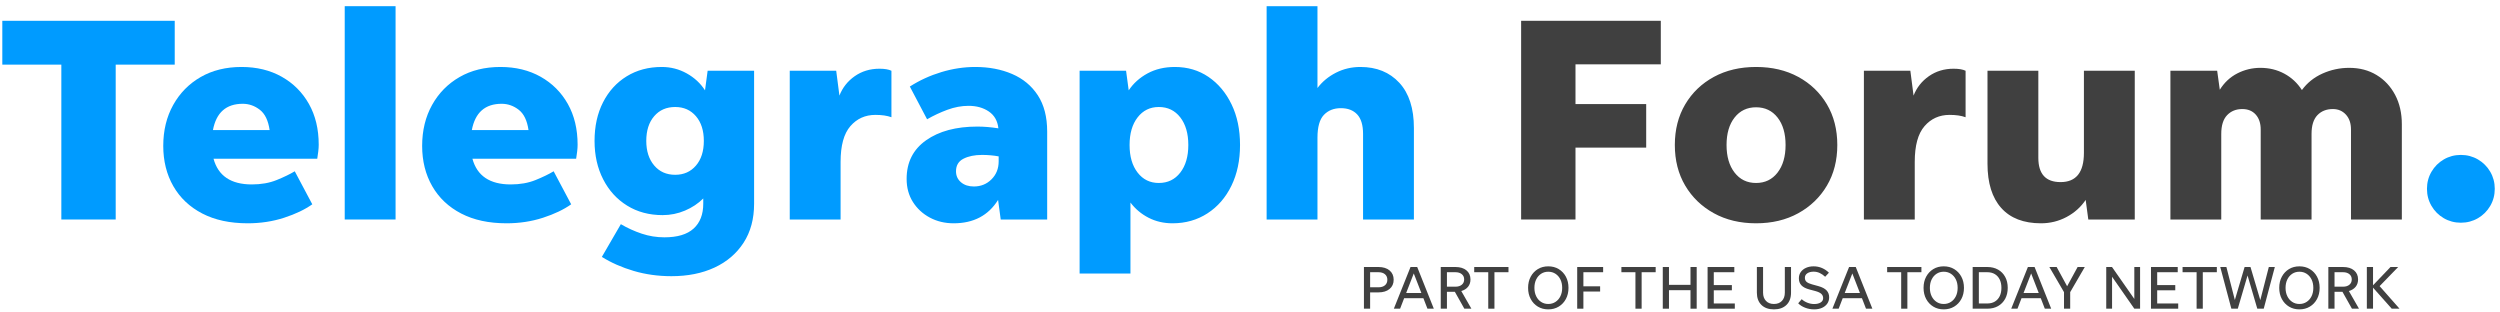 <svg xmlns="http://www.w3.org/2000/svg" width="385" height="48" viewBox="0 0 385 48">
  <g fill="none" fill-rule="evenodd">
    <path fill="#404040" d="M210.999 44.243L212.283 44.243C212.705 44.243 213.038 44.14 213.284 43.933 213.529 43.725 213.652 43.441 213.652 43.082 213.652 42.724 213.529 42.441 213.284 42.233 213.038 42.025 212.705 41.921 212.283 41.921L210.999 41.921 210.999 44.243zM210.045 47.538L210.045 41.119 212.283 41.119C213.001 41.119 213.57 41.295 213.992 41.647 214.413 42 214.624 42.479 214.624 43.082 214.624 43.681 214.413 44.153 213.992 44.503 213.57 44.853 213.001 45.027 212.283 45.027L210.999 45.027 210.999 47.538 210.045 47.538zM216.55 45.122L218.891 45.122 217.72 42.11 216.55 45.122zM219.826 47.538L219.203 45.924 216.238 45.924 215.615 47.538 214.652 47.538 217.22 41.119 218.25 41.119 220.808 47.538 219.826 47.538zM222.828 44.149L224.14 44.149C224.549 44.149 224.875 44.049 225.118 43.847 225.36 43.646 225.481 43.375 225.481 43.035 225.481 42.695 225.36 42.425 225.118 42.224 224.875 42.022 224.549 41.921 224.14 41.921L222.828 41.921 222.828 44.149zM222.828 44.933L222.828 47.538 221.875 47.538 221.875 41.119 224.14 41.119C224.851 41.119 225.415 41.29 225.83 41.634 226.246 41.977 226.453 42.443 226.453 43.035 226.453 43.482 226.328 43.859 226.076 44.168 225.824 44.477 225.478 44.694 225.037 44.819L226.594 47.538 225.509 47.538 224.045 44.933 222.828 44.933z"/>
    <polyline fill="#404040" points="229.191 47.538 229.191 41.921 227.029 41.921 227.029 41.119 232.306 41.119 232.306 41.921 230.144 41.921 230.144 47.538 229.191 47.538"/>
    <path fill="#404040" d="M238.433,46.812 C238.848,46.812 239.218,46.706 239.543,46.495 C239.867,46.284 240.12,45.993 240.302,45.622 C240.485,45.251 240.576,44.819 240.576,44.329 C240.576,43.838 240.485,43.406 240.302,43.035 C240.12,42.664 239.867,42.373 239.543,42.162 C239.218,41.951 238.848,41.846 238.433,41.846 C238.018,41.846 237.65,41.951 237.329,42.162 C237.007,42.373 236.755,42.664 236.573,43.035 C236.39,43.406 236.299,43.838 236.299,44.329 C236.299,44.819 236.39,45.251 236.573,45.622 C236.755,45.993 237.007,46.284 237.329,46.495 C237.65,46.706 238.018,46.812 238.433,46.812 Z M238.433,47.643 C237.829,47.643 237.294,47.501 236.828,47.218 C236.362,46.935 235.996,46.544 235.728,46.047 C235.461,45.55 235.327,44.978 235.327,44.329 C235.327,43.681 235.461,43.108 235.728,42.61 C235.996,42.113 236.362,41.723 236.828,41.439 C237.294,41.156 237.829,41.016 238.433,41.016 C239.038,41.016 239.574,41.156 240.043,41.439 C240.511,41.723 240.879,42.113 241.147,42.61 C241.415,43.108 241.548,43.681 241.548,44.329 C241.548,44.978 241.415,45.55 241.147,46.047 C240.879,46.544 240.511,46.935 240.043,47.218 C239.574,47.501 239.038,47.643 238.433,47.643 Z"/>
    <polyline fill="#404040" points="243.842 47.538 242.889 47.538 242.889 41.119 246.882 41.119 246.882 41.921 243.842 41.921 243.842 44.093 246.419 44.093 246.419 44.896 243.842 44.896 243.842 47.538"/>
    <polyline fill="#404040" points="251.858 47.538 251.858 41.921 249.696 41.921 249.696 41.119 254.973 41.119 254.973 41.921 252.811 41.921 252.811 47.538 251.858 47.538"/>
    <polyline fill="#404040" points="256.068 47.538 256.068 41.119 257.022 41.119 257.022 43.866 260.336 43.866 260.336 41.119 261.289 41.119 261.289 47.538 260.336 47.538 260.336 44.688 257.022 44.688 257.022 47.538 256.068 47.538"/>
    <polyline fill="#404040" points="262.969 47.538 262.969 41.119 267.086 41.119 267.086 41.921 263.922 41.921 263.922 43.903 266.708 43.903 266.708 44.706 263.922 44.706 263.922 46.735 267.161 46.735 267.161 47.538 262.969 47.538"/>
    <path fill="#404040" d="M273.184 46.812C273.707 46.812 274.117 46.654 274.416 46.339 274.714 46.024 274.864 45.601 274.864 45.066L274.864 41.119 275.818 41.119 275.818 45.074C275.818 45.874 275.584 46.502 275.115 46.958 274.645 47.414 274.002 47.643 273.184 47.643 272.366 47.643 271.723 47.414 271.257 46.958 270.792 46.502 270.559 45.874 270.559 45.074L270.559 41.119 271.512 41.119 271.512 45.066C271.512 45.601 271.663 46.024 271.961 46.339 272.26 46.654 272.668 46.812 273.184 46.812M279.377 47.643C278.892 47.643 278.429 47.558 277.989 47.388 277.548 47.218 277.193 46.991 276.922 46.708L277.461 46.075C277.712 46.308 278.009 46.49 278.353 46.622 278.696 46.755 279.038 46.821 279.377 46.821 279.793 46.821 280.128 46.741 280.382 46.58 280.637 46.42 280.764 46.198 280.764 45.915 280.764 45.657 280.673 45.439 280.491 45.263 280.308 45.087 279.997 44.94 279.556 44.819L278.669 44.583C278.096 44.433 277.679 44.219 277.419 43.941 277.157 43.665 277.026 43.303 277.026 42.855 277.026 42.491 277.124 42.17 277.319 41.893 277.514 41.616 277.783 41.4 278.127 41.246 278.469 41.093 278.858 41.016 279.292 41.016 279.752 41.016 280.182 41.102 280.586 41.274 280.988 41.447 281.343 41.689 281.652 41.997L281.076 42.62C280.805 42.368 280.524 42.175 280.231 42.039 279.939 41.904 279.628 41.836 279.301 41.836 278.905 41.836 278.581 41.92 278.329 42.087 278.077 42.253 277.952 42.484 277.952 42.78 277.952 43.052 278.042 43.262 278.22 43.413 278.4 43.564 278.675 43.689 279.046 43.79L280.038 44.064C280.611 44.222 281.029 44.442 281.294 44.726 281.557 45.009 281.69 45.361 281.69 45.782 281.69 46.154 281.592 46.48 281.397 46.76 281.202 47.04 280.931 47.257 280.586 47.411 280.239 47.565 279.836 47.643 279.377 47.643M284.087 45.122L286.429 45.122 285.258 42.11 284.087 45.122zM287.364 47.538L286.741 45.924 283.776 45.924 283.153 47.538 282.19 47.538 284.758 41.119 285.787 41.119 288.345 47.538 287.364 47.538z"/>
    <polyline fill="#404040" points="292.783 47.538 292.783 41.921 290.621 41.921 290.621 41.119 295.898 41.119 295.898 41.921 293.736 41.921 293.736 47.538 292.783 47.538"/>
    <path fill="#404040" d="M299.335 46.812C299.75 46.812 300.12 46.706 300.444 46.495 300.768 46.284 301.021 45.993 301.204 45.622 301.386 45.251 301.477 44.819 301.477 44.329 301.477 43.838 301.386 43.406 301.204 43.035 301.021 42.664 300.768 42.373 300.444 42.162 300.12 41.951 299.75 41.846 299.335 41.846 298.919 41.846 298.55 41.951 298.23 42.162 297.909 42.373 297.657 42.664 297.474 43.035 297.292 43.406 297.201 43.838 297.201 44.329 297.201 44.819 297.292 45.251 297.474 45.622 297.657 45.993 297.909 46.284 298.23 46.495 298.55 46.706 298.919 46.812 299.335 46.812zM299.335 47.643C298.73 47.643 298.195 47.501 297.729 47.218 297.263 46.935 296.897 46.544 296.629 46.047 296.362 45.55 296.228 44.978 296.228 44.329 296.228 43.681 296.362 43.108 296.629 42.61 296.897 42.113 297.263 41.723 297.729 41.439 298.195 41.156 298.73 41.016 299.335 41.016 299.938 41.016 300.475 41.156 300.944 41.439 301.413 41.723 301.781 42.113 302.048 42.61 302.316 43.108 302.45 43.681 302.45 44.329 302.45 44.978 302.316 45.55 302.048 46.047 301.781 46.544 301.413 46.935 300.944 47.218 300.475 47.501 299.938 47.643 299.335 47.643zM304.744 46.735L306.046 46.735C306.5 46.735 306.888 46.637 307.212 46.439 307.537 46.24 307.785 45.962 307.959 45.603 308.131 45.244 308.218 44.819 308.218 44.329 308.218 43.838 308.131 43.413 307.959 43.054 307.785 42.695 307.537 42.417 307.212 42.219 306.888 42.021 306.5 41.921 306.046 41.921L304.744 41.921 304.744 46.735zM303.791 47.538L303.791 41.119 306.046 41.119C306.676 41.119 307.227 41.253 307.699 41.521 308.17 41.787 308.538 42.162 308.798 42.644 309.06 43.125 309.191 43.687 309.191 44.329 309.191 44.971 309.06 45.532 308.798 46.014 308.538 46.495 308.17 46.87 307.699 47.138 307.227 47.404 306.676 47.538 306.046 47.538L303.791 47.538zM311.627 45.122L313.967 45.122 312.796 42.11 311.627 45.122zM314.902 47.538L314.279 45.924 311.314 45.924 310.691 47.538 309.728 47.538 312.296 41.119 313.326 41.119 315.884 47.538 314.902 47.538z"/>
    <polyline fill="#404040" points="318.81 44.989 318.81 47.538 317.857 47.538 317.857 44.989 315.601 41.119 316.724 41.119 318.338 44.083 319.953 41.119 321.057 41.119 318.81 44.989"/>
    <polyline fill="#404040" points="328.685 47.538 325.258 42.62 325.258 47.538 324.361 47.538 324.361 41.119 325.249 41.119 328.685 46.037 328.685 41.119 329.573 41.119 329.573 47.538 328.685 47.538"/>
    <polyline fill="#404040" points="331.253 47.538 331.253 41.119 335.37 41.119 335.37 41.921 332.207 41.921 332.207 43.903 334.992 43.903 334.992 44.706 332.207 44.706 332.207 46.735 335.445 46.735 335.445 47.538 331.253 47.538"/>
    <polyline fill="#404040" points="338.277 47.538 338.277 41.921 336.115 41.921 336.115 41.119 341.392 41.119 341.392 41.921 339.23 41.921 339.23 47.538 338.277 47.538"/>
    <polyline fill="#404040" points="347.623 47.538 346.122 42.422 344.621 47.538 343.629 47.538 341.92 41.119 342.865 41.119 344.168 46.198 345.669 41.119 346.575 41.119 348.086 46.217 349.398 41.119 350.323 41.119 348.615 47.538 347.623 47.538"/>
    <path fill="#404040" d="M354.109 46.812C354.524 46.812 354.894 46.706 355.218 46.495 355.543 46.284 355.795 45.993 355.978 45.622 356.161 45.251 356.252 44.819 356.252 44.329 356.252 43.838 356.161 43.406 355.978 43.035 355.795 42.664 355.543 42.373 355.218 42.162 354.894 41.951 354.524 41.846 354.109 41.846 353.694 41.846 353.326 41.951 353.004 42.162 352.683 42.373 352.431 42.664 352.249 43.035 352.066 43.406 351.975 43.838 351.975 44.329 351.975 44.819 352.066 45.251 352.249 45.622 352.431 45.993 352.683 46.284 353.004 46.495 353.326 46.706 353.694 46.812 354.109 46.812zM354.109 47.643C353.504 47.643 352.969 47.501 352.503 47.218 352.038 46.935 351.671 46.544 351.404 46.047 351.136 45.55 351.003 44.978 351.003 44.329 351.003 43.681 351.136 43.108 351.404 42.61 351.671 42.113 352.038 41.723 352.503 41.439 352.969 41.156 353.504 41.016 354.109 41.016 354.713 41.016 355.25 41.156 355.718 41.439 356.187 41.723 356.555 42.113 356.823 42.61 357.09 43.108 357.224 43.681 357.224 44.329 357.224 44.978 357.09 45.55 356.823 46.047 356.555 46.544 356.187 46.935 355.718 47.218 355.25 47.501 354.713 47.643 354.109 47.643zM359.518 44.149L360.831 44.149C361.24 44.149 361.565 44.049 361.808 43.847 362.049 43.646 362.171 43.375 362.171 43.035 362.171 42.695 362.049 42.425 361.808 42.224 361.565 42.022 361.24 41.921 360.831 41.921L359.518 41.921 359.518 44.149zM359.518 44.933L359.518 47.538 358.565 47.538 358.565 41.119 360.831 41.119C361.542 41.119 362.105 41.29 362.52 41.634 362.936 41.977 363.143 42.443 363.143 43.035 363.143 43.482 363.017 43.859 362.766 44.168 362.514 44.477 362.168 44.694 361.727 44.819L363.285 47.538 362.2 47.538 360.736 44.933 359.518 44.933z"/>
    <polyline fill="#404040" points="368.327 47.538 365.447 44.3 365.447 47.538 364.494 47.538 364.494 41.119 365.447 41.119 365.447 43.933 368.137 41.119 369.318 41.119 366.458 44.064 369.525 47.538 368.327 47.538"/>
    <polyline fill="#009BFF" class='no-color-change' points="9.447 33.803 9.447 9.953 .357 9.953 .357 3.203 26.907 3.203 26.907 9.953 17.817 9.953 17.817 33.803 9.447 33.803"/>
    <path fill="#009BFF" class='no-color-change' d="M37.382,15.983 C34.832,15.983 33.302,17.333 32.792,20.033 L41.522,20.033 C41.312,18.564 40.809,17.521 40.014,16.905 C39.219,16.291 38.342,15.983 37.382,15.983 Z M48.092,31.463 C46.951,32.272 45.505,32.963 43.75,33.533 C41.994,34.103 40.127,34.388 38.147,34.388 C35.417,34.388 33.085,33.885 31.15,32.88 C29.214,31.876 27.73,30.473 26.694,28.673 C25.659,26.873 25.142,24.803 25.142,22.463 C25.142,20.094 25.652,17.993 26.672,16.163 C27.692,14.333 29.102,12.901 30.902,11.865 C32.702,10.83 34.801,10.313 37.202,10.313 C39.542,10.313 41.604,10.816 43.389,11.82 C45.174,12.826 46.569,14.221 47.574,16.005 C48.579,17.791 49.082,19.883 49.082,22.283 C49.082,22.613 49.06,22.958 49.014,23.318 C48.969,23.678 48.917,24.054 48.857,24.443 L32.882,24.443 C33.602,27.083 35.566,28.403 38.777,28.403 C40.217,28.403 41.492,28.178 42.602,27.728 C43.712,27.278 44.642,26.828 45.392,26.378 L48.092,31.463 Z"/>
    <polygon fill="#009BFF" class='no-color-change' points="53.087 33.803 60.917 33.803 60.917 .953 53.087 .953"/>
    <path fill="#009BFF" class='no-color-change' d="M77.252 15.983C74.701 15.983 73.171 17.333 72.661 20.033L81.391 20.033C81.181 18.564 80.678 17.521 79.884 16.905 79.088 16.291 78.211 15.983 77.252 15.983zM87.961 31.463C86.821 32.272 85.374 32.963 83.619 33.533 81.864 34.103 79.996 34.388 78.016 34.388 75.286 34.388 72.954 33.885 71.019 32.88 69.084 31.876 67.599 30.473 66.564 28.673 65.529 26.873 65.011 24.803 65.011 22.463 65.011 20.094 65.521 17.993 66.541 16.163 67.561 14.333 68.971 12.901 70.772 11.865 72.571 10.83 74.671 10.313 77.071 10.313 79.411 10.313 81.474 10.816 83.259 11.82 85.044 12.826 86.439 14.221 87.444 16.005 88.449 17.791 88.951 19.883 88.951 22.283 88.951 22.613 88.929 22.958 88.884 23.318 88.839 23.678 88.786 24.054 88.726 24.443L72.752 24.443C73.471 27.083 75.436 28.403 78.647 28.403 80.086 28.403 81.361 28.178 82.471 27.728 83.581 27.278 84.511 26.828 85.261 26.378L87.961 31.463zM103.981 26.918C105.301 26.918 106.366 26.445 107.176 25.5 107.986 24.556 108.391 23.288 108.391 21.698 108.391 20.109 107.986 18.841 107.176 17.896 106.366 16.95 105.301 16.478 103.981 16.478 102.631 16.478 101.551 16.95 100.741 17.896 99.931 18.841 99.526 20.109 99.526 21.698 99.526 23.258 99.931 24.519 100.741 25.478 101.551 26.439 102.631 26.918 103.981 26.918zM116.131 31.373C116.131 33.713 115.591 35.716 114.511 37.38 113.431 39.045 111.939 40.32 110.034 41.205 108.128 42.09 105.916 42.533 103.396 42.533 101.356 42.533 99.42 42.263 97.591 41.723 95.761 41.183 94.126 40.463 92.686 39.563L95.611 34.522C96.63 35.123 97.704 35.61 98.829 35.985 99.954 36.36 101.116 36.548 102.316 36.548 104.326 36.548 105.826 36.098 106.816 35.198 107.806 34.298 108.301 33.023 108.301 31.373L108.301 30.563C107.521 31.344 106.584 31.966 105.489 32.431 104.393 32.896 103.246 33.128 102.046 33.128 99.976 33.128 98.153 32.641 96.579 31.665 95.003 30.69 93.773 29.341 92.889 27.615 92.003 25.891 91.561 23.918 91.561 21.698 91.561 19.448 91.996 17.468 92.866 15.758 93.736 14.048 94.951 12.713 96.511 11.753 98.071 10.793 99.871 10.313 101.911 10.313 103.291 10.313 104.573 10.644 105.759 11.303 106.943 11.963 107.88 12.833 108.571 13.913L108.976 10.897 116.131 10.897 116.131 31.373zM129.451 24.938L129.451 33.803 121.621 33.803 121.621 10.897 128.776 10.897 129.271 14.723C129.751 13.493 130.538 12.495 131.633 11.73 132.728 10.966 133.996 10.583 135.436 10.583 136.246 10.583 136.86 10.689 137.281 10.897L137.281 18.053C136.95 17.934 136.584 17.844 136.178 17.783 135.773 17.723 135.315 17.693 134.806 17.693 133.246 17.693 131.963 18.271 130.959 19.426 129.953 20.581 129.451 22.418 129.451 24.938M147.225 26.378C147.225 27.068 147.48 27.631 147.99 28.066 148.5 28.501 149.16 28.718 149.97 28.718 151.05 28.718 151.958 28.351 152.693 27.615 153.428 26.881 153.795 25.958 153.795 24.848L153.795 24.083C152.985 23.933 152.13 23.858 151.231 23.858 150.09 23.858 149.138 24.054 148.373 24.443 147.608 24.833 147.225 25.478 147.225 26.378zM154.11 33.803L153.705 30.788C152.205 33.189 149.925 34.388 146.865 34.388 145.515 34.388 144.293 34.096 143.198 33.511 142.103 32.926 141.232 32.123 140.588 31.103 139.942 30.083 139.62 28.897 139.62 27.548 139.62 24.998 140.617 23.019 142.613 21.608 144.607 20.198 147.24 19.493 150.51 19.493 151.53 19.493 152.61 19.583 153.751 19.763 153.63 18.623 153.143 17.761 152.288 17.176 151.433 16.591 150.39 16.298 149.16 16.298 148.08 16.298 146.993 16.5 145.898 16.905 144.802 17.311 143.76 17.798 142.771 18.368L140.115 13.328C141.615 12.368 143.235 11.626 144.975 11.101 146.715 10.576 148.455 10.313 150.195 10.313 152.295 10.313 154.185 10.673 155.865 11.393 157.545 12.113 158.865 13.208 159.825 14.678 160.785 16.149 161.265 18.008 161.265 20.258L161.265 33.803 154.11 33.803zM178.455 28.178C179.835 28.178 180.938 27.646 181.763 26.58 182.587 25.516 183.001 24.099 183.001 22.328 183.001 20.558 182.587 19.141 181.763 18.075 180.938 17.011 179.835 16.478 178.455 16.478 177.106 16.478 176.018 17.011 175.193 18.075 174.367 19.141 173.955 20.558 173.955 22.328 173.955 24.099 174.367 25.516 175.193 26.58 176.018 27.646 177.106 28.178 178.455 28.178zM180.57 34.388C179.22 34.388 177.99 34.103 176.88 33.533 175.77 32.963 174.84 32.183 174.09 31.193L174.09 42.128 166.26 42.128 166.26 10.897 173.415 10.897 173.82 13.913C174.54 12.833 175.508 11.963 176.723 11.303 177.938 10.644 179.34 10.313 180.93 10.313 182.88 10.313 184.605 10.823 186.106 11.843 187.605 12.863 188.79 14.272 189.66 16.073 190.53 17.873 190.965 19.958 190.965 22.328 190.965 24.698 190.523 26.791 189.638 28.605 188.753 30.421 187.523 31.838 185.948 32.858 184.373 33.877 182.58 34.388 180.57 34.388zM202.89 21.203L202.89 33.803 195.06 33.803 195.06.953 202.89.953 202.89 13.553C203.64 12.563 204.592 11.776 205.748 11.191 206.902 10.605 208.156 10.313 209.505 10.313 211.995 10.313 213.99 11.123 215.491 12.743 216.99 14.363 217.741 16.689 217.741 19.718L217.741 33.803 209.911 33.803 209.911 20.618C209.911 19.268 209.61 18.271 209.01 17.625 208.41 16.98 207.57 16.658 206.491 16.658 205.411 16.658 204.54 17.003 203.88 17.693 203.22 18.384 202.89 19.554 202.89 21.203"/>
    <polyline fill="#404040" points="242.625 33.803 234.254 33.803 234.254 3.203 255.764 3.203 255.764 9.908 242.625 9.908 242.625 16.028 253.514 16.028 253.514 22.733 242.625 22.733 242.625 33.803"/>
    <path fill="#404040" d="M270.434 28.178C271.814 28.178 272.917 27.646 273.742 26.58 274.567 25.516 274.979 24.099 274.979 22.328 274.979 20.558 274.567 19.149 273.742 18.098 272.917 17.048 271.814 16.522 270.434 16.522 269.054 16.522 267.952 17.048 267.127 18.098 266.301 19.149 265.889 20.558 265.889 22.328 265.889 24.099 266.301 25.516 267.127 26.58 267.952 27.646 269.054 28.178 270.434 28.178zM270.434 34.388C267.974 34.388 265.806 33.87 263.932 32.835 262.056 31.801 260.586 30.383 259.522 28.583 258.457 26.783 257.924 24.698 257.924 22.328 257.924 19.958 258.457 17.873 259.522 16.073 260.586 14.272 262.056 12.863 263.932 11.843 265.806 10.823 267.974 10.313 270.434 10.313 272.894 10.313 275.062 10.823 276.937 11.843 278.811 12.863 280.282 14.272 281.347 16.073 282.412 17.873 282.945 19.958 282.945 22.328 282.945 24.698 282.412 26.783 281.347 28.583 280.282 30.383 278.811 31.801 276.937 32.835 275.062 33.87 272.894 34.388 270.434 34.388zM294.87 24.938L294.87 33.803 287.04 33.803 287.04 10.897 294.194 10.897 294.689 14.723C295.169 13.493 295.957 12.495 297.052 11.73 298.147 10.966 299.415 10.583 300.854 10.583 301.665 10.583 302.279 10.689 302.7 10.897L302.7 18.053C302.369 17.934 302.002 17.844 301.597 17.783 301.192 17.723 300.734 17.693 300.224 17.693 298.665 17.693 297.381 18.271 296.377 19.426 295.372 20.581 294.87 22.418 294.87 24.938M321.599 33.803L321.194 30.788C320.444 31.898 319.461 32.775 318.247 33.42 317.032 34.065 315.718 34.388 314.309 34.388 311.638 34.388 309.598 33.601 308.189 32.025 306.778 30.45 306.074 28.178 306.074 25.208L306.074 10.897 313.904 10.897 313.904 24.308C313.904 26.798 315.044 28.043 317.324 28.043 319.723 28.043 320.923 26.543 320.923 23.543L320.923 10.897 328.753 10.897 328.753 33.803 321.599 33.803M342.074 20.618L342.074 33.803 334.244 33.803 334.244 10.897 341.444 10.897 341.848 13.823C342.539 12.713 343.438 11.873 344.548 11.303 345.658 10.734 346.843 10.448 348.103 10.448 349.454 10.448 350.683 10.748 351.794 11.348 352.903 11.948 353.803 12.788 354.494 13.868 355.303 12.759 356.361 11.91 357.666 11.325 358.971 10.74 360.343 10.448 361.784 10.448 363.374 10.448 364.776 10.816 365.991 11.551 367.206 12.286 368.158 13.306 368.848 14.61 369.539 15.915 369.883 17.423 369.883 19.133L369.883 33.803 362.053 33.803 362.053 19.943C362.053 18.984 361.791 18.218 361.266 17.647 360.741 17.078 360.074 16.793 359.263 16.793 358.273 16.793 357.478 17.108 356.878 17.738 356.278 18.368 355.978 19.328 355.978 20.618L355.978 33.803 348.148 33.803 348.148 19.943C348.148 18.984 347.893 18.218 347.383 17.647 346.873 17.078 346.183 16.793 345.313 16.793 344.353 16.793 343.573 17.108 342.973 17.738 342.373 18.368 342.074 19.328 342.074 20.618"/>
    <path fill="#009BFF" class='no-color-change' d="M378.973,34.298 C378.013,34.298 377.135,34.065 376.34,33.601 C375.545,33.136 374.916,32.506 374.451,31.71 C373.985,30.916 373.753,30.038 373.753,29.078 C373.753,28.118 373.985,27.24 374.451,26.445 C374.916,25.651 375.545,25.021 376.34,24.556 C377.135,24.091 378.013,23.858 378.973,23.858 C379.933,23.858 380.811,24.091 381.606,24.556 C382.401,25.021 383.031,25.651 383.496,26.445 C383.961,27.24 384.194,28.118 384.194,29.078 C384.194,30.038 383.961,30.916 383.496,31.71 C383.031,32.506 382.401,33.136 381.606,33.601 C380.811,34.065 379.933,34.298 378.973,34.298"/>
  </g>
</svg>
